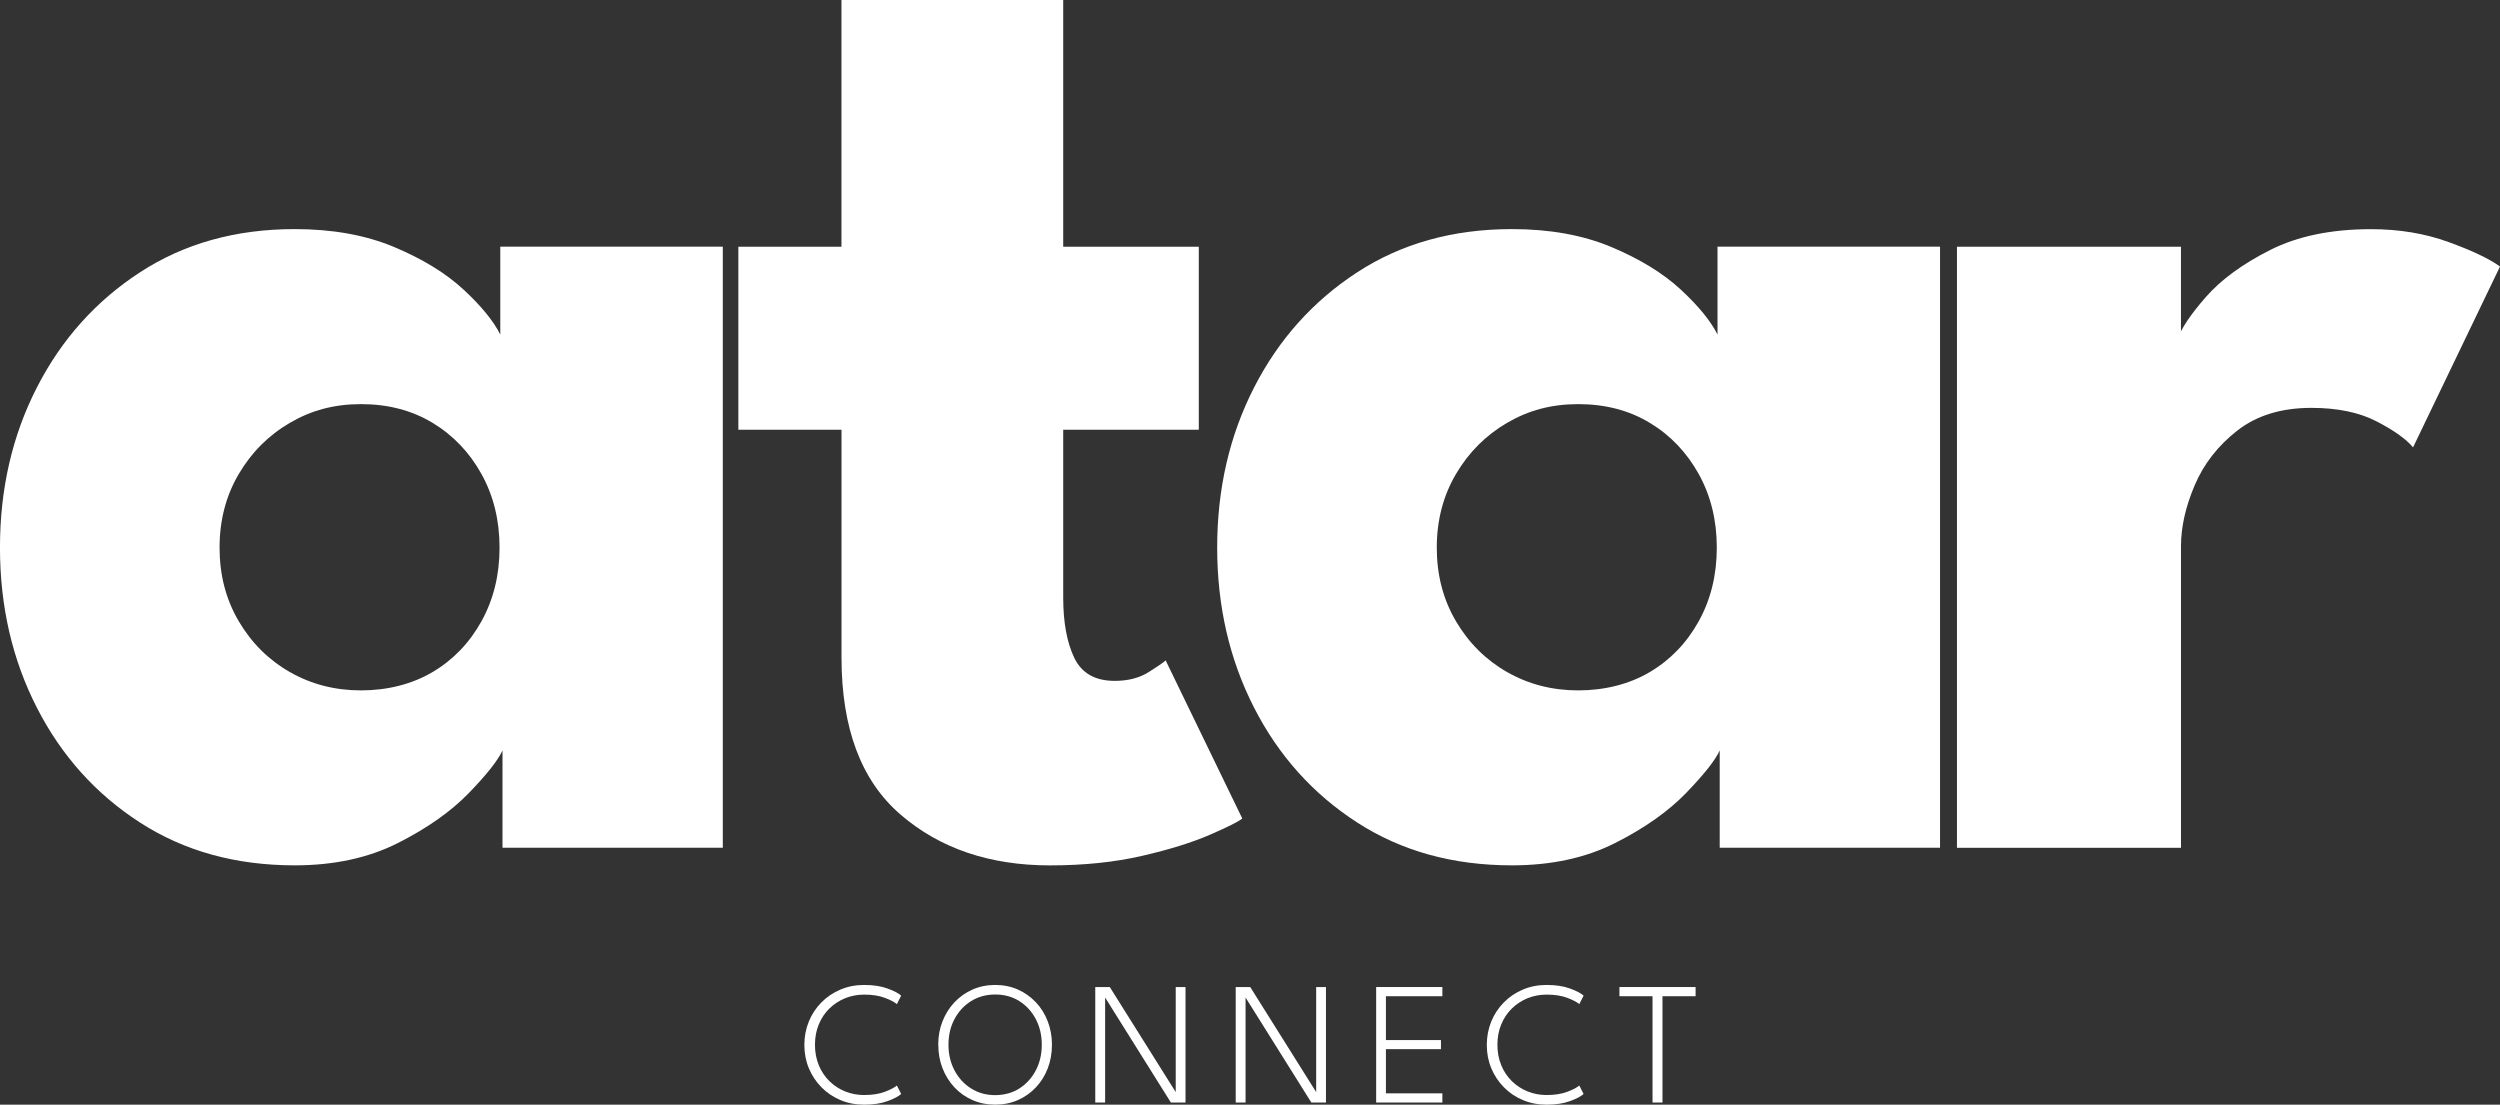 <svg width="172" height="76" viewBox="0 0 172 76" fill="none" xmlns="http://www.w3.org/2000/svg">
<rect x="0" y="0" width="172" height="76" fill="#333333" stroke="none"/>
<g clip-path="url(#clip0_0_155)">
<path d="M34.572 58.328V51.63C34.267 52.301 33.498 53.276 32.265 54.552C31.03 55.827 29.401 56.978 27.374 58.001C25.347 59.025 22.98 59.536 20.277 59.536C16.22 59.536 12.673 58.555 9.63 56.589C6.589 54.626 4.222 51.989 2.533 48.68C0.843 45.374 -0.002 41.704 -0.002 37.673C-0.002 33.643 0.841 29.975 2.533 26.667C4.222 23.361 6.587 20.717 9.63 18.735C12.671 16.753 16.22 15.762 20.277 15.762C22.879 15.762 25.16 16.174 27.12 16.996C29.08 17.82 30.669 18.793 31.885 19.918C33.102 21.043 33.947 22.076 34.42 23.016V16.971H49.729V58.323H34.572V58.328ZM15.106 37.676C15.106 39.556 15.544 41.244 16.425 42.739C17.303 44.233 18.478 45.402 19.948 46.24C21.418 47.08 23.047 47.499 24.839 47.499C26.631 47.499 28.337 47.08 29.756 46.24C31.174 45.402 32.298 44.235 33.127 42.739C33.954 41.246 34.369 39.558 34.369 37.676C34.369 35.794 33.954 34.108 33.127 32.615C32.298 31.121 31.174 29.945 29.756 29.089C28.337 28.232 26.696 27.804 24.839 27.804C22.982 27.804 21.416 28.232 19.948 29.089C18.478 29.945 17.303 31.121 16.425 32.615C15.546 34.108 15.106 35.796 15.106 37.676Z" fill="white"/>
<path d="M50.794 16.975H57.892V0H73.149V16.975H82.477V29.568H73.149V41.102C73.149 42.816 73.403 44.2 73.909 45.258C74.417 46.316 75.344 46.844 76.698 46.844C77.612 46.844 78.387 46.643 79.031 46.24C79.671 45.837 80.061 45.569 80.196 45.434L85.469 56.313C85.231 56.515 84.497 56.885 83.264 57.422C82.029 57.96 80.468 58.446 78.576 58.883C76.684 59.319 74.571 59.539 72.241 59.539C68.084 59.539 64.654 58.372 61.951 56.038C59.245 53.704 57.896 50.104 57.896 45.233V29.568H50.799V16.975H50.794Z" fill="white"/>
<path d="M118.316 58.328V51.63C118.013 52.301 117.242 53.276 116.009 54.552C114.774 55.827 113.146 56.978 111.118 58.001C109.091 59.025 106.724 59.536 104.021 59.536C99.964 59.536 96.418 58.555 93.375 56.589C90.334 54.626 87.966 51.989 86.277 48.68C84.588 45.374 83.742 41.704 83.742 37.673C83.742 33.643 84.585 29.975 86.277 26.667C87.966 23.361 90.332 20.717 93.375 18.735C96.415 16.753 99.964 15.762 104.021 15.762C106.624 15.762 108.905 16.174 110.865 16.996C112.824 17.82 114.413 18.793 115.63 19.918C116.846 21.043 117.692 22.076 118.165 23.016V16.971H133.474V58.323H118.316V58.328ZM98.85 37.676C98.85 39.556 99.288 41.244 100.169 42.739C101.048 44.233 102.222 45.402 103.692 46.24C105.163 47.08 106.794 47.499 108.586 47.499C110.378 47.499 112.083 47.08 113.502 46.24C114.921 45.402 116.044 44.235 116.874 42.739C117.701 41.246 118.116 39.558 118.116 37.676C118.116 35.794 117.701 34.108 116.874 32.615C116.044 31.121 114.921 29.945 113.502 29.089C112.083 28.232 110.443 27.804 108.586 27.804C106.729 27.804 105.163 28.232 103.692 29.089C102.222 29.945 101.048 31.121 100.169 32.615C99.291 34.108 98.85 35.796 98.85 37.676Z" fill="white"/>
<path d="M150.05 58.328H134.639V16.975H150.05V23.372H149.796C150.066 22.601 150.726 21.617 151.772 20.425C152.818 19.233 154.289 18.158 156.183 17.202C158.075 16.246 160.391 15.767 163.129 15.767C165.056 15.767 166.829 16.061 168.451 16.649C170.073 17.237 171.256 17.799 172 18.337L166.018 30.779C165.545 30.209 164.709 29.612 163.509 28.991C162.309 28.371 160.813 28.061 159.023 28.061C156.961 28.061 155.263 28.582 153.93 29.621C152.595 30.663 151.614 31.922 150.989 33.4C150.362 34.877 150.052 36.27 150.052 37.581V58.332L150.05 58.328Z" fill="white"/>
<path d="M59.455 75.338C60.012 75.338 60.485 75.264 60.877 75.116C61.266 74.967 61.543 74.824 61.704 74.683L62 75.266C61.825 75.426 61.515 75.59 61.07 75.755C60.623 75.919 60.087 76.002 59.455 76.002C58.866 76.002 58.321 75.896 57.822 75.685C57.323 75.474 56.888 75.183 56.517 74.805C56.147 74.43 55.858 73.995 55.65 73.499C55.443 73.004 55.34 72.469 55.34 71.895C55.34 71.321 55.443 70.784 55.646 70.284C55.851 69.784 56.137 69.346 56.51 68.969C56.88 68.591 57.319 68.297 57.82 68.084C58.321 67.871 58.866 67.765 59.455 67.765C60.084 67.765 60.623 67.848 61.07 68.012C61.517 68.177 61.827 68.339 62 68.501L61.704 69.084C61.543 68.943 61.266 68.8 60.877 68.651C60.488 68.503 60.012 68.429 59.455 68.429C58.987 68.429 58.549 68.513 58.141 68.679C57.733 68.846 57.374 69.082 57.062 69.385C56.752 69.691 56.508 70.055 56.333 70.478C56.158 70.902 56.07 71.367 56.07 71.879C56.07 72.391 56.158 72.863 56.333 73.287C56.508 73.713 56.752 74.076 57.062 74.382C57.372 74.687 57.733 74.923 58.141 75.088C58.549 75.254 58.987 75.338 59.455 75.338Z" fill="white"/>
<path d="M64.551 71.877C64.551 71.298 64.649 70.761 64.847 70.26C65.045 69.76 65.32 69.325 65.674 68.95C66.029 68.577 66.443 68.286 66.919 68.077C67.394 67.869 67.911 67.765 68.471 67.765C69.03 67.765 69.549 67.869 70.022 68.077C70.495 68.286 70.908 68.577 71.262 68.95C71.616 69.323 71.889 69.76 72.082 70.26C72.276 70.761 72.374 71.3 72.374 71.877C72.374 72.453 72.278 72.999 72.087 73.499C71.896 74 71.623 74.437 71.269 74.812C70.915 75.187 70.502 75.479 70.027 75.687C69.552 75.896 69.034 76 68.473 76C67.911 76 67.387 75.896 66.909 75.687C66.434 75.479 66.019 75.187 65.667 74.812C65.316 74.437 65.043 74 64.847 73.499C64.651 72.999 64.554 72.46 64.554 71.877H64.551ZM65.255 71.877C65.255 72.532 65.392 73.12 65.67 73.643C65.947 74.166 66.327 74.581 66.811 74.886C67.296 75.192 67.851 75.345 68.471 75.345C69.09 75.345 69.65 75.192 70.13 74.886C70.61 74.581 70.987 74.166 71.262 73.643C71.537 73.12 71.674 72.529 71.674 71.877C71.674 71.224 71.537 70.633 71.262 70.112C70.987 69.591 70.61 69.179 70.13 68.876C69.65 68.573 69.095 68.422 68.471 68.422C67.846 68.422 67.296 68.575 66.811 68.876C66.327 69.179 65.947 69.591 65.67 70.112C65.392 70.633 65.255 71.221 65.255 71.877Z" fill="white"/>
<path d="M75.995 68.57L76.032 68.577V75.854H75.354V67.908H76.353L80.92 75.185L80.89 75.192V67.908H81.564V75.854H80.557L75.995 68.57Z" fill="white"/>
<path d="M85.657 68.57L85.695 68.577V75.854H85.017V67.908H86.016L90.583 75.185L90.553 75.192V67.908H91.226V75.854H90.22L85.657 68.57Z" fill="white"/>
<path d="M94.68 67.908H99.235V68.54H95.351V71.557H99.137V72.182H95.351V75.222H99.235V75.854H94.68V67.908Z" fill="white"/>
<path d="M106.407 75.338C106.964 75.338 107.437 75.264 107.829 75.116C108.218 74.967 108.495 74.824 108.656 74.683L108.952 75.266C108.777 75.426 108.467 75.59 108.022 75.755C107.575 75.919 107.039 76.002 106.407 76.002C105.818 76.002 105.272 75.896 104.774 75.685C104.275 75.474 103.839 75.183 103.469 74.805C103.098 74.43 102.81 73.995 102.602 73.499C102.395 73.004 102.292 72.469 102.292 71.895C102.292 71.321 102.395 70.784 102.597 70.284C102.803 69.784 103.089 69.346 103.462 68.969C103.832 68.591 104.271 68.297 104.771 68.084C105.272 67.871 105.818 67.765 106.407 67.765C107.036 67.765 107.575 67.848 108.022 68.012C108.469 68.177 108.779 68.339 108.952 68.501L108.656 69.084C108.495 68.943 108.218 68.8 107.829 68.651C107.439 68.503 106.964 68.429 106.407 68.429C105.939 68.429 105.501 68.513 105.093 68.679C104.685 68.846 104.326 69.082 104.014 69.385C103.704 69.691 103.46 70.055 103.285 70.478C103.11 70.902 103.022 71.367 103.022 71.879C103.022 72.391 103.11 72.863 103.285 73.287C103.46 73.713 103.704 74.076 104.014 74.382C104.324 74.687 104.685 74.923 105.093 75.088C105.501 75.254 105.939 75.338 106.407 75.338Z" fill="white"/>
<path d="M113.696 68.54H111.417V67.908H116.657V68.54H114.379V75.854H113.694V68.54H113.696Z" fill="white"/>
</g>
<defs>
<clipPath id="clip0_0_155">
<rect width="172" height="76" fill="white"/>
</clipPath>
</defs>
</svg>
